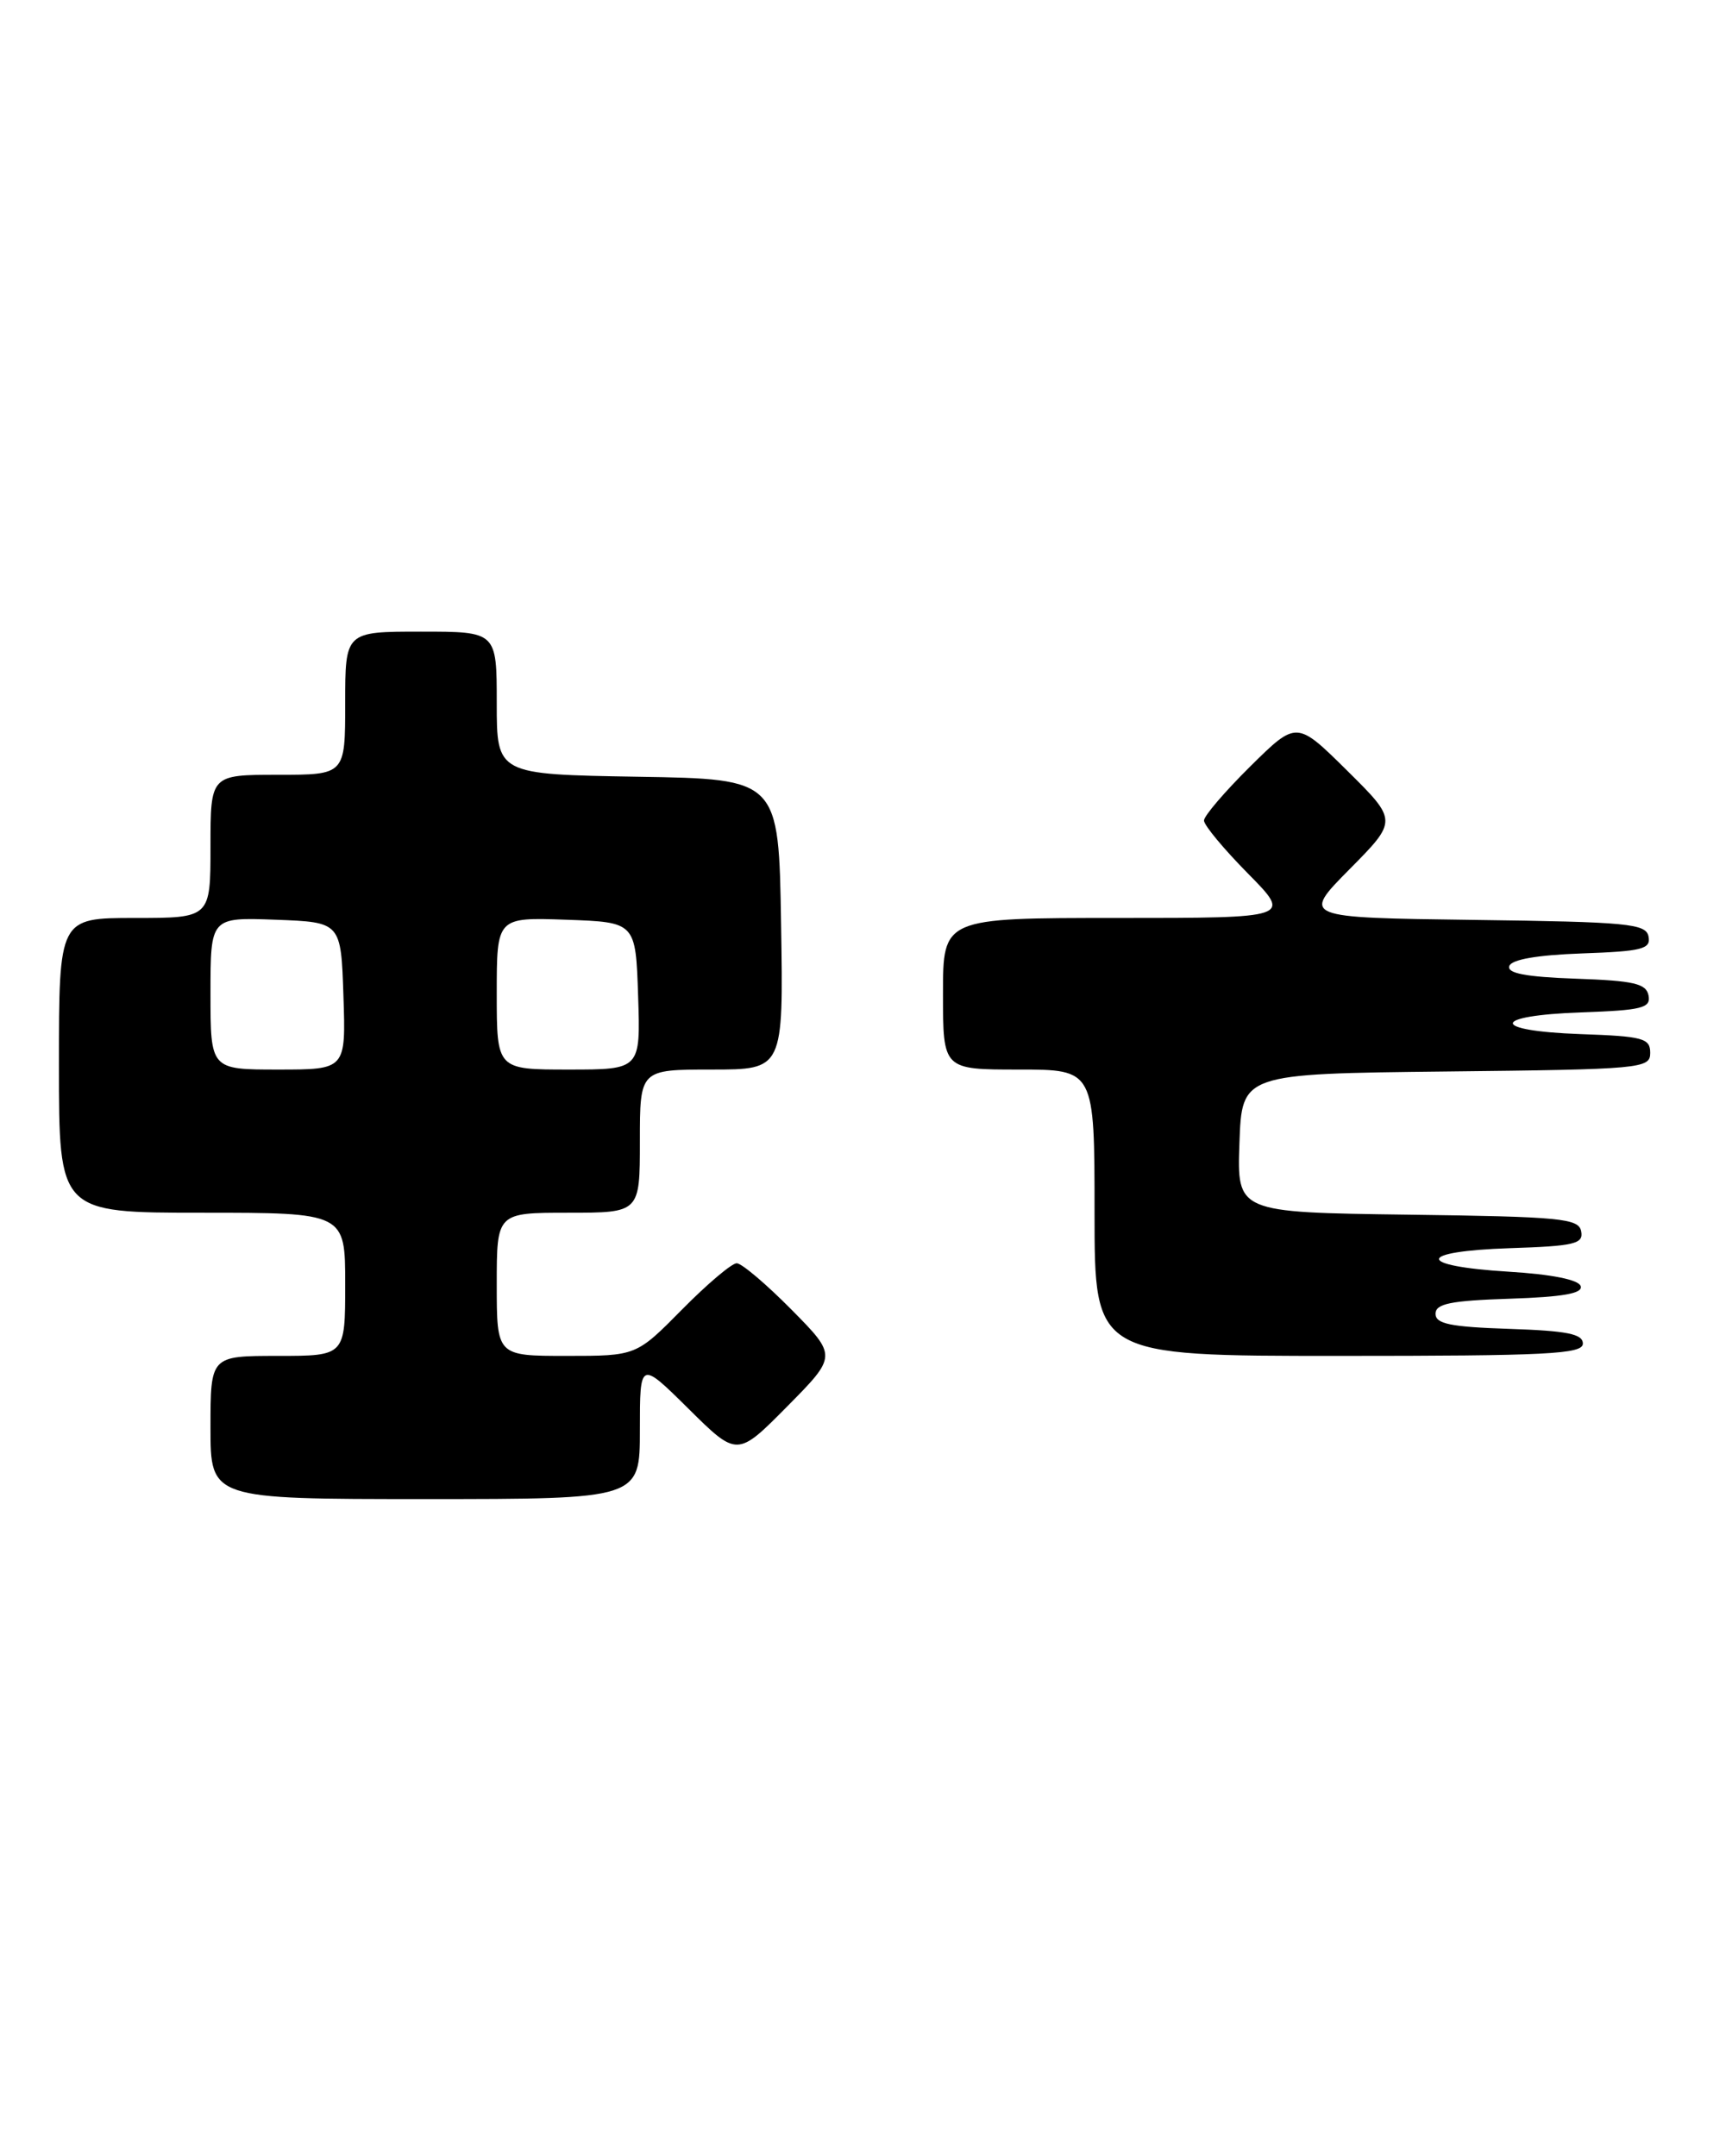 <?xml version="1.0" encoding="UTF-8" standalone="no"?>
<!DOCTYPE svg PUBLIC "-//W3C//DTD SVG 1.1//EN" "http://www.w3.org/Graphics/SVG/1.1/DTD/svg11.dtd" >
<svg xmlns="http://www.w3.org/2000/svg" xmlns:xlink="http://www.w3.org/1999/xlink" version="1.1" viewBox="0 0 205 256">
 <g >
 <path fill="currentColor"
d=" M 76.00 169.78 C 76.00 161.56 76.00 161.56 81.78 167.28 C 87.56 173.00 87.56 173.00 93.50 167.00 C 99.43 161.00 99.43 161.00 94.00 155.50 C 91.01 152.48 88.09 150.00 87.50 150.00 C 86.91 150.00 83.99 152.47 81.00 155.50 C 75.57 161.00 75.57 161.00 67.28 161.00 C 59.00 161.00 59.00 161.00 59.00 152.50 C 59.00 144.00 59.00 144.00 67.50 144.00 C 76.00 144.00 76.00 144.00 76.00 135.50 C 76.00 127.00 76.00 127.00 84.52 127.00 C 93.05 127.00 93.05 127.00 92.77 109.75 C 92.50 92.50 92.50 92.50 75.75 92.23 C 59.00 91.95 59.00 91.95 59.00 83.48 C 59.00 75.00 59.00 75.00 50.00 75.00 C 41.00 75.00 41.00 75.00 41.00 83.50 C 41.00 92.00 41.00 92.00 33.00 92.00 C 25.00 92.00 25.00 92.00 25.00 100.50 C 25.00 109.00 25.00 109.00 16.00 109.00 C 7.00 109.00 7.00 109.00 7.00 126.50 C 7.00 144.00 7.00 144.00 24.00 144.00 C 41.00 144.00 41.00 144.00 41.00 152.50 C 41.00 161.00 41.00 161.00 33.00 161.00 C 25.00 161.00 25.00 161.00 25.00 169.50 C 25.00 178.00 25.00 178.00 50.50 178.00 C 76.00 178.00 76.00 178.00 76.00 169.78 Z  M 188.00 159.54 C 188.00 158.39 186.13 158.02 179.25 157.79 C 172.27 157.56 170.50 157.20 170.50 156.00 C 170.50 154.80 172.28 154.44 179.32 154.21 C 185.67 154.00 188.03 153.58 187.74 152.71 C 187.49 151.95 184.28 151.31 179.16 151.00 C 168.09 150.32 168.19 148.58 179.32 148.21 C 187.01 147.96 188.09 147.70 187.80 146.21 C 187.51 144.67 185.41 144.47 167.20 144.23 C 146.92 143.96 146.92 143.96 147.21 135.73 C 147.50 127.50 147.50 127.50 171.75 127.23 C 195.00 126.98 196.00 126.88 196.00 125.02 C 196.00 123.28 195.15 123.05 187.75 122.79 C 176.96 122.41 177.01 120.59 187.82 120.21 C 195.03 119.96 196.09 119.69 195.80 118.21 C 195.53 116.79 194.07 116.45 187.17 116.21 C 181.22 116.00 178.97 115.57 179.26 114.71 C 179.52 113.93 182.57 113.40 187.90 113.21 C 195.04 112.96 196.09 112.69 195.80 111.21 C 195.51 109.67 193.39 109.47 175.04 109.23 C 154.60 108.96 154.60 108.96 160.30 103.20 C 166.00 97.44 166.00 97.44 160.00 91.50 C 154.00 85.57 154.00 85.57 148.50 91.00 C 145.48 93.99 143.00 96.88 143.00 97.43 C 143.00 97.99 145.35 100.81 148.22 103.72 C 153.43 109.00 153.43 109.00 132.72 109.00 C 112.00 109.00 112.00 109.00 112.00 118.00 C 112.00 127.00 112.00 127.00 121.00 127.00 C 130.00 127.00 130.00 127.00 130.00 144.00 C 130.00 161.00 130.00 161.00 159.00 161.00 C 183.77 161.00 188.00 160.79 188.00 159.54 Z  M 25.00 117.96 C 25.00 108.92 25.00 108.92 32.75 109.21 C 40.50 109.50 40.50 109.50 40.79 118.25 C 41.08 127.00 41.08 127.00 33.04 127.00 C 25.00 127.00 25.00 127.00 25.00 117.96 Z  M 59.00 117.96 C 59.00 108.92 59.00 108.92 67.25 109.21 C 75.50 109.50 75.50 109.50 75.79 118.25 C 76.08 127.00 76.08 127.00 67.54 127.00 C 59.00 127.00 59.00 127.00 59.00 117.96 Z "/>
</g>
</svg>